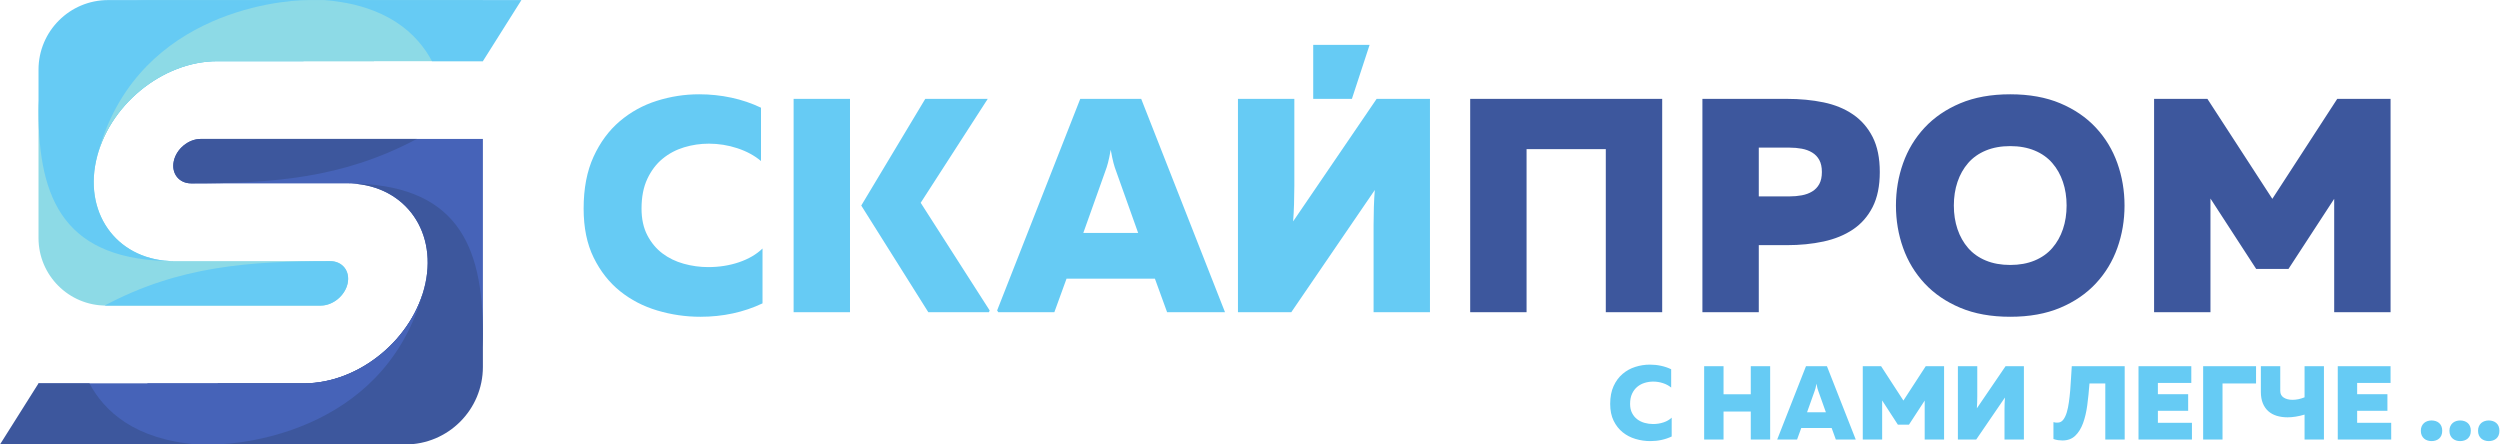 <?xml version="1.0" encoding="UTF-8" standalone="no"?>
<svg
   xmlns:dc="http://purl.org/dc/elements/1.1/"
   xmlns:cc="http://creativecommons.org/ns#"
   xmlns:rdf="http://www.w3.org/1999/02/22-rdf-syntax-ns#"
   xmlns:svg="http://www.w3.org/2000/svg"
   xmlns="http://www.w3.org/2000/svg"
   viewBox="0 0 282.893 50.293"
   height="50.293"
   width="282.893"
   xml:space="preserve"
   id="svg2"
   version="1.1"><defs
     id="defs6" /><g
     transform="matrix(1.333,0,0,-1.333,0,50.293)"
     id="g10"><g
       transform="scale(0.1)"
       id="g12"><path
         id="path14"
         style="fill:#8ddae6;fill-opacity:1;fill-rule:evenodd;stroke:none"
         d="M 126.781,377.23 H 317.492 V 325.359 H 184.496 C 137.629,325.359 91.5,287.352 81.492,240.48 71.488,193.617 101.379,155.605 148.246,155.605 h 132.031 c 10.414,0 17.055,-8.445 14.832,-18.863 -2.226,-10.41 -12.472,-18.855 -22.89,-18.855 H 90.066 c -31.684,0 -57.375,25.679 -57.375,57.367 v 107.891 c 0,51.96 42.125,94.085 94.09,94.085" /><path
         id="path16"
         style="fill:#66cbf4;fill-opacity:1;fill-rule:evenodd;stroke:none"
         d="m 88.766,117.887 c 63.031,33.582 122.902,37.718 191.511,37.718 10.414,0 17.055,-8.445 14.832,-18.863 -2.226,-10.41 -12.472,-18.855 -22.89,-18.855 H 88.766" /><path
         id="path18"
         style="fill:#66cbf4;fill-opacity:1;fill-rule:evenodd;stroke:none"
         d="m 148.246,155.605 c -93.437,0 -115.555,52.067 -115.555,127.54 v 34.988 c 0,32.637 26.461,59.097 59.098,59.097 H 291.047 L 257.625,325.359 H 184.496 C 137.629,325.359 91.5,287.352 81.492,240.48 71.488,193.617 101.379,155.605 148.246,155.605" /><path
         id="path20"
         style="fill:#8ddae6;fill-opacity:1;fill-rule:evenodd;stroke:none"
         d="M 81.492,240.48 C 91.5,287.352 137.629,325.359 184.496,325.359 h 167.098 58.332 V 377.23 H 261.801 c -27.149,0 -151.016,-12.539 -180.309,-136.75" /><path
         id="path22"
         style="fill:#66cbf4;fill-opacity:1;fill-rule:evenodd;stroke:none"
         d="m 409.926,325.359 32.695,51.871 H 275.215 c 53.265,-4.183 79.043,-28.476 91.488,-51.871 h 43.223" /><path
         id="path24"
         style="fill:#4663b8;fill-opacity:1;fill-rule:evenodd;stroke:none"
         d="M 315.84,0 H 125.125 v 51.867 h 132.996 c 46.867,0 92.996,38.012 103.004,84.879 10.008,46.867 -19.887,84.875 -66.754,84.875 H 162.344 c -10.418,0 -17.059,8.445 -14.832,18.859 2.222,10.418 12.472,18.864 22.886,18.864 H 409.926 V 94.086 C 409.926,42.121 367.801,0 315.84,0" /><path
         id="path26"
         style="fill:#3d579d;fill-opacity:1;fill-rule:evenodd;stroke:none"
         d="m 353.852,259.344 c -63.028,-33.582 -122.903,-37.723 -191.508,-37.723 -10.418,0 -17.059,8.445 -14.832,18.859 2.222,10.418 12.472,18.864 22.886,18.864 h 183.454" /><path
         id="path28"
         style="fill:#3d579d;fill-opacity:1;fill-rule:evenodd;stroke:none"
         d="m 294.371,221.621 c 93.438,0 115.555,-52.062 115.555,-127.535 V 65.859 C 409.926,29.484 380.438,0 344.066,0 H 151.57 l 33.422,51.867 h 73.129 c 46.867,0 92.996,38.012 103.004,84.879 10.008,46.867 -19.887,84.875 -66.754,84.875" /><path
         id="path30"
         style="fill:#4663b8;fill-opacity:1;fill-rule:evenodd;stroke:none"
         d="M 361.125,136.746 C 351.117,89.879 304.988,51.867 258.121,51.867 H 91.023 32.691 V 0 H 180.816 c 27.153,0 151.02,12.539 180.309,136.746" /><path
         id="path32"
         style="fill:#3d579d;fill-opacity:1;fill-rule:evenodd;stroke:none"
         d="M 32.691,51.867 -0.004,0 H 167.406 C 114.141,4.184 88.363,28.473 75.914,51.867 H 32.691" /><path
         id="path34"
         style="fill:#3d579d;fill-opacity:1;fill-rule:evenodd;stroke:none"
         d="M 2029.33,293.363 V 112.266 h -47.86 v 96.238 l -38.8,-59.5 h -27.43 l -38.8,59.758 v -96.496 h -47.86 v 181.097 h 45.27 l 55.11,-84.859 55.1,84.859 z m -275.01,-90.55 c 0,7.246 -1.04,13.929 -3.11,20.05 -2.06,6.125 -5.08,11.473 -9.05,16.043 -3.96,4.571 -8.96,8.106 -15,10.606 -6.04,2.5 -12.94,3.754 -20.7,3.754 -7.77,0 -14.66,-1.254 -20.7,-3.754 -6.03,-2.5 -11.03,-6.035 -15.01,-10.606 -3.96,-4.57 -6.98,-9.918 -9.05,-16.043 -2.07,-6.121 -3.1,-12.804 -3.1,-20.05 0,-7.243 1.03,-13.926 3.1,-20.051 2.07,-6.117 5.09,-11.465 9.05,-16.039 3.98,-4.571 8.98,-8.106 15.01,-10.606 6.04,-2.5 12.93,-3.75 20.7,-3.75 7.76,0 14.66,1.25 20.7,3.75 6.04,2.5 11.04,6.035 15,10.606 3.97,4.574 6.99,9.922 9.05,16.039 2.07,6.125 3.11,12.808 3.11,20.051 z m -144.87,0 c 0,12.589 2.02,24.578 6.07,35.96 4.05,11.387 10.14,21.43 18.24,30.141 8.11,8.711 18.2,15.609 30.28,20.695 12.07,5.09 26.21,7.637 42.42,7.637 16.21,0 30.36,-2.547 42.43,-7.637 12.07,-5.086 22.17,-11.984 30.27,-20.695 8.11,-8.711 14.18,-18.754 18.24,-30.141 4.05,-11.382 6.08,-23.371 6.08,-35.96 0,-12.59 -2.03,-24.579 -6.08,-35.958 -4.06,-11.386 -10.13,-21.429 -18.24,-30.14 -8.1,-8.711 -18.2,-15.613 -30.27,-20.695 -12.07,-5.09 -26.22,-7.633 -42.43,-7.633 -16.21,0 -30.35,2.543 -42.42,7.633 -12.08,5.082 -22.17,11.984 -30.28,20.695 -8.1,8.711 -14.19,18.754 -18.24,30.14 -4.05,11.379 -6.07,23.368 -6.07,35.958 z m -62.87,28.46 c 0,4.137 -0.74,7.543 -2.2,10.219 -1.47,2.672 -3.5,4.785 -6.09,6.34 -2.57,1.551 -5.51,2.633 -8.79,3.231 -3.28,0.605 -6.72,0.91 -10.35,0.91 h -26.13 v -41.399 h 26.13 c 3.63,0 7.07,0.305 10.35,0.91 3.28,0.602 6.22,1.68 8.79,3.231 2.59,1.555 4.62,3.664 6.09,6.34 1.46,2.668 2.2,6.078 2.2,10.218 z m -29.75,62.09 c 11.21,0 21.6,-0.992 31.17,-2.972 9.57,-1.985 17.89,-5.391 24.96,-10.223 7.07,-4.828 12.64,-11.207 16.69,-19.145 4.05,-7.933 6.09,-17.851 6.09,-29.75 0,-11.898 -2.04,-21.816 -6.09,-29.75 -4.05,-7.933 -9.62,-14.273 -16.69,-19.019 -7.07,-4.742 -15.39,-8.149 -24.96,-10.219 -9.57,-2.066 -19.96,-3.101 -31.17,-3.101 h -23.81 v -56.918 h -47.86 v 181.097 h 71.67 z m -268.8,-181.097 v 181.097 h 162.99 V 112.266 h -47.87 V 250.68 h -67.26 V 112.266 h -47.86 v 0" /><path
         id="path36"
         style="fill:#66cbf4;fill-opacity:1;fill-rule:evenodd;stroke:none"
         d="m 2121.73,11.648 c 0,-1.543 -0.23,-2.859 -0.71,-3.961 -0.47,-1.09 -1.12,-1.996 -1.95,-2.707 -0.83,-0.715 -1.8,-1.246 -2.9,-1.602 -1.09,-0.359 -2.26,-0.531 -3.5,-0.531 -1.19,0 -2.34,0.172 -3.43,0.531 -1.09,0.355 -2.06,0.887 -2.89,1.602 -0.83,0.711 -1.49,1.617 -2,2.707 -0.51,1.102 -0.76,2.418 -0.76,3.961 0,1.48 0.25,2.77 0.76,3.867 0.51,1.098 1.17,2.004 2,2.715 0.83,0.715 1.8,1.246 2.89,1.601 1.09,0.352 2.24,0.531 3.43,0.531 1.24,0 2.41,-0.18 3.5,-0.531 1.1,-0.355 2.07,-0.887 2.9,-1.601 0.83,-0.711 1.48,-1.617 1.95,-2.715 0.48,-1.098 0.71,-2.387 0.71,-3.867 z m -24.28,0 c 0,-1.543 -0.23,-2.859 -0.71,-3.961 -0.47,-1.09 -1.12,-1.996 -1.95,-2.707 -0.83,-0.715 -1.8,-1.246 -2.89,-1.602 -1.1,-0.359 -2.27,-0.531 -3.52,-0.531 -1.18,0 -2.32,0.172 -3.42,0.531 -1.1,0.355 -2.06,0.887 -2.89,1.602 -0.83,0.711 -1.5,1.617 -2,2.707 -0.51,1.102 -0.76,2.418 -0.76,3.961 0,1.48 0.25,2.77 0.76,3.867 0.5,1.098 1.17,2.004 2,2.715 0.83,0.715 1.79,1.246 2.89,1.601 1.1,0.352 2.24,0.531 3.42,0.531 1.25,0 2.42,-0.18 3.52,-0.531 1.09,-0.355 2.06,-0.887 2.89,-1.601 0.83,-0.711 1.48,-1.617 1.95,-2.715 0.48,-1.098 0.71,-2.387 0.71,-3.867 z m -24.27,0 c 0,-1.543 -0.24,-2.859 -0.72,-3.961 -0.46,-1.09 -1.12,-1.996 -1.95,-2.707 -0.83,-0.715 -1.8,-1.246 -2.89,-1.602 -1.09,-0.359 -2.27,-0.531 -3.52,-0.531 -1.18,0 -2.32,0.172 -3.41,0.531 -1.11,0.355 -2.06,0.887 -2.89,1.602 -0.83,0.711 -1.51,1.617 -2.01,2.707 -0.5,1.102 -0.76,2.418 -0.76,3.961 0,1.48 0.26,2.77 0.76,3.867 0.5,1.098 1.18,2.004 2.01,2.715 0.83,0.715 1.78,1.246 2.89,1.601 1.09,0.352 2.23,0.531 3.41,0.531 1.25,0 2.43,-0.18 3.52,-0.531 1.09,-0.355 2.06,-0.887 2.89,-1.601 0.83,-0.711 1.49,-1.617 1.95,-2.715 0.48,-1.098 0.72,-2.387 0.72,-3.867 z m -43.85,54.781 V 52.199 h -28.37 v -9.516 h 25.7 V 28.551 h -25.7 V 18.406 h 28.91 V 4.18 h -45.36 V 66.43 h 44.82 z M 1956.32,4.18 V 25.348 c -5.15,-1.543 -9.96,-2.316 -14.4,-2.316 -3.39,0 -6.47,0.43 -9.26,1.293 -2.78,0.859 -5.17,2.172 -7.16,3.957 -1.98,1.777 -3.52,4.012 -4.62,6.711 -1.09,2.695 -1.65,5.887 -1.65,9.562 v 21.875 h 16.46 V 45.441 c 0,-2.547 0.99,-4.445 2.98,-5.691 1.99,-1.246 4.46,-1.863 7.43,-1.863 3.31,0 6.73,0.711 10.22,2.133 v 26.41 h 16.45 V 4.18 h -16.45 z m -86.09,0 V 66.43 h 44.91 V 51.758 h -28.46 V 4.18 h -16.45 z M 1860.18,66.43 V 52.199 h -28.37 v -9.516 h 25.7 V 28.551 h -25.7 V 18.406 h 28.91 V 4.18 h -45.36 V 66.43 h 44.82 z m -56.55,0 V 4.18 h -16.46 V 51.758 h -13.43 c -0.48,-6.402 -1.1,-12.512 -1.86,-18.32 -0.78,-5.812 -1.97,-10.938 -3.61,-15.387 -1.63,-4.449 -3.83,-8.004 -6.63,-10.668 -2.78,-2.672 -6.39,-4.004 -10.85,-4.004 -1.18,0 -2.41,0.094 -3.69,0.266 -1.27,0.176 -2.59,0.504 -3.95,0.977 V 18.945 c 1.31,-0.418 2.72,-0.539 4.27,-0.355 1.66,0.172 3.06,1.047 4.22,2.621 1.16,1.57 2.1,3.598 2.85,6.094 0.74,2.484 1.33,5.332 1.77,8.535 0.45,3.203 0.82,6.551 1.12,10.047 0.3,3.496 0.53,7.012 0.71,10.543 0.17,3.523 0.38,6.859 0.62,10 h 44.92 z M 1718.07,4.18 V 66.43 h -15.57 l -24.36,-35.746 c 0.11,1.477 0.2,3.137 0.26,4.973 0.06,1.844 0.09,3.621 0.09,5.34 v 25.434 h -16.45 V 4.18 h 15.56 l 24.38,35.66 c -0.13,-1.48 -0.22,-3.125 -0.28,-4.938 -0.06,-1.808 -0.09,-3.57 -0.09,-5.289 V 4.18 h 16.46 z M 1650.31,66.43 V 4.18 h -16.46 V 37.262 l -13.34,-20.457 h -9.43 l -13.34,20.547 V 4.18 h -16.45 V 66.43 h 15.56 l 18.94,-29.168 18.95,29.168 h 15.57 z m -116.33,-39.125 h 16 l -6.39,17.957 c -0.31,0.777 -0.57,1.602 -0.81,2.496 -0.24,0.887 -0.5,2.164 -0.79,3.824 -0.31,-1.66 -0.57,-2.938 -0.81,-3.824 -0.24,-0.894 -0.5,-1.719 -0.8,-2.496 l -6.4,-17.957 z m -25.34,-23.125 24.45,62.25 h 17.78 l 24.46,-62.25 h -16.9 l -3.55,9.785 h -25.8 l -3.55,-9.785 h -16.89 z m -5.97,62.25 V 4.18 h -16.45 V 27.926 H 1463.1 V 4.18 h -16.46 V 66.43 h 16.46 v -23.832 h 23.12 v 23.832 h 16.45 z M 1366.87,34.418 c 0,5.867 0.96,10.906 2.89,15.117 1.93,4.207 4.48,7.66 7.66,10.359 3.16,2.699 6.76,4.684 10.8,5.957 4.03,1.277 8.15,1.91 12.36,1.91 3.2,0 6.33,-0.32 9.38,-0.977 3.05,-0.648 5.94,-1.629 8.68,-2.934 V 48.289 c -1.91,1.601 -4.2,2.848 -6.9,3.734 -2.7,0.891 -5.47,1.336 -8.32,1.336 -2.49,0 -4.9,-0.355 -7.25,-1.07 -2.34,-0.707 -4.43,-1.82 -6.26,-3.328 -1.84,-1.516 -3.33,-3.473 -4.45,-5.871 -1.13,-2.402 -1.69,-5.293 -1.69,-8.672 0,-3.027 0.56,-5.621 1.69,-7.781 1.12,-2.164 2.59,-3.926 4.4,-5.293 1.81,-1.363 3.88,-2.371 6.23,-3.023 2.34,-0.648 4.72,-0.981 7.16,-0.981 3.2,0 6.2,0.477 8.98,1.422 2.78,0.949 5.07,2.281 6.85,4 V 6.758 c -5.52,-2.609 -11.57,-3.91 -18.15,-3.91 -4.27,0 -8.45,0.602 -12.54,1.82 -4.09,1.215 -7.72,3.098 -10.89,5.648 -3.17,2.547 -5.74,5.812 -7.69,9.781 -1.96,3.973 -2.94,8.746 -2.94,14.32 v 0" /><path
         id="path38"
         style="fill:#66cbf4;fill-opacity:1;fill-rule:evenodd;stroke:none"
         d="m 1114.78,339.199 h 47.86 l -15.02,-45.836 h -32.84 v 45.836" /><path
         id="path40"
         style="fill:#66cbf4;fill-opacity:1;fill-rule:nonzero;stroke:none"
         d="M 721.551,293.363 H 673.688 V 112.266 h 47.863 v 181.097" /><path
         id="path42"
         style="fill:#66cbf4;fill-opacity:1;fill-rule:nonzero;stroke:none"
         d="m 601.25,150.555 c -7.07,0 -14.016,0.949 -20.828,2.847 -6.813,1.895 -12.848,4.828 -18.109,8.793 -5.258,3.973 -9.532,9.102 -12.809,15.399 -3.277,6.293 -4.91,13.836 -4.91,22.633 0,9.832 1.633,18.238 4.91,25.226 3.277,6.981 7.594,12.676 12.941,17.074 5.348,4.395 11.426,7.633 18.239,9.703 6.808,2.067 13.839,3.106 21.082,3.106 8.277,0 16.343,-1.301 24.187,-3.883 7.848,-2.586 14.531,-6.211 20.051,-10.867 v 45.277 c -7.934,3.793 -16.344,6.637 -25.227,8.535 -8.879,1.899 -17.976,2.848 -27.289,2.848 -12.246,0 -24.238,-1.855 -35.961,-5.562 -11.726,-3.711 -22.207,-9.489 -31.433,-17.336 -9.231,-7.844 -16.645,-17.895 -22.254,-30.141 -5.606,-12.246 -8.402,-26.902 -8.402,-43.98 0,-16.215 2.839,-30.094 8.535,-41.653 5.691,-11.554 13.148,-21.043 22.379,-28.457 9.226,-7.418 19.793,-12.89 31.695,-16.426 11.898,-3.535 24.055,-5.304 36.476,-5.304 19.141,0 36.735,3.793 52.774,11.383 v 46.566 c -5.168,-5 -11.813,-8.883 -19.922,-11.641 -8.102,-2.757 -16.812,-4.14 -26.125,-4.14" /><path
         id="path44"
         style="fill:#66cbf4;fill-opacity:1;fill-rule:nonzero;stroke:none"
         d="m 1168.61,293.363 -70.89,-104 c 0.34,4.309 0.6,9.141 0.77,14.489 0.17,5.347 0.26,10.515 0.26,15.523 v 73.988 h -47.86 V 112.266 h 45.27 l 70.89,103.738 c -0.35,-4.305 -0.6,-9.09 -0.78,-14.356 -0.17,-5.257 -0.25,-10.39 -0.25,-15.394 v -73.988 h 47.86 v 181.097 h -45.27" /><path
         id="path46"
         style="fill:#66cbf4;fill-opacity:1;fill-rule:nonzero;stroke:none"
         d="m 919.602,179.531 18.625,52.262 c 0.863,2.238 1.64,4.656 2.328,7.242 0.687,2.586 1.468,6.297 2.328,11.125 0.867,-4.828 1.64,-8.539 2.332,-11.125 0.687,-2.586 1.465,-5.004 2.328,-7.242 l 18.629,-52.262 z m -2.586,113.832 -70.559,-179.593 0.965,-1.504 h 47.601 l 10.344,28.461 h 75.031 l 10.348,-28.461 h 49.154 l -71.146,181.097 h -51.738" /><path
         id="path48"
         style="fill:#66cbf4;fill-opacity:1;fill-rule:nonzero;stroke:none"
         d="m 838.484,293.363 h -53.031 l -54.336,-90.55 56.922,-90.547 h 51.481 l 0.589,1.504 -58.539,91.371 56.914,88.222" /></g></g></svg>